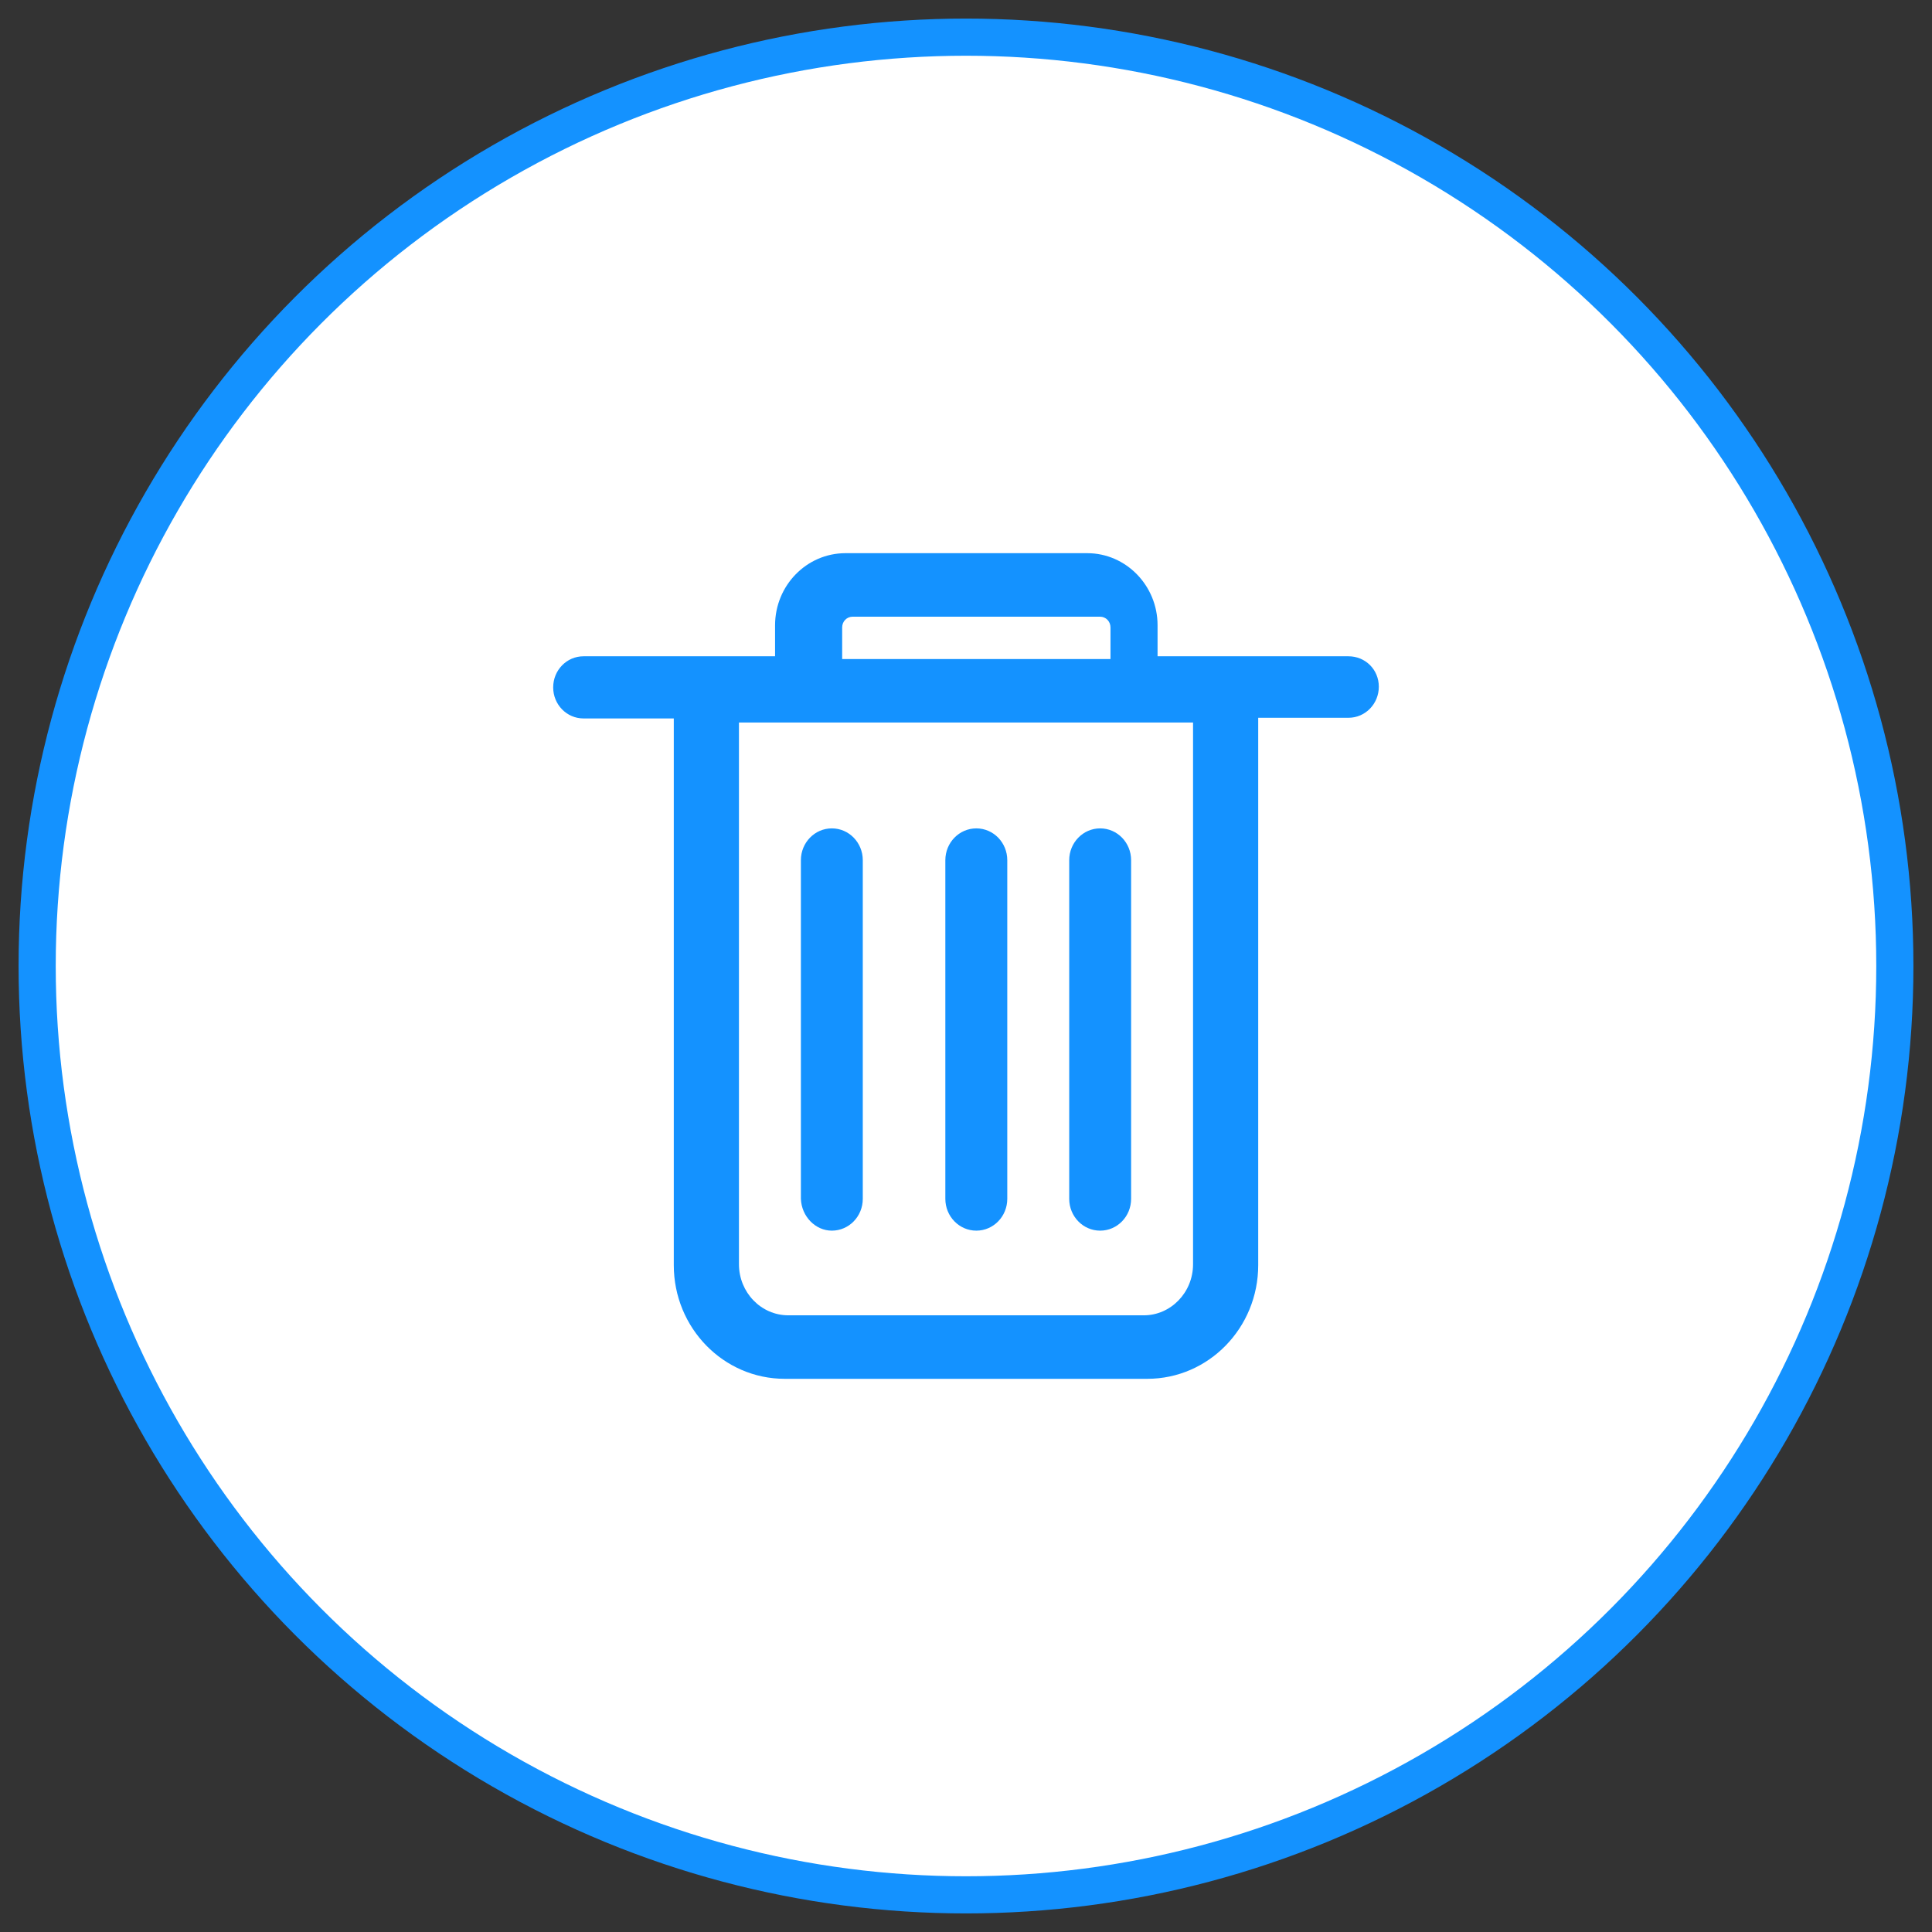 <?xml version="1.0" encoding="UTF-8"?>
<svg width="52px" height="52px" viewBox="0 0 52 52" version="1.1" xmlns="http://www.w3.org/2000/svg" xmlns:xlink="http://www.w3.org/1999/xlink">
    <rect x="0" y="0" width="52" height="52" fill="#333333" stroke="none"/>
    <!-- Generator: Sketch 51.3 (57544) - http://www.bohemiancoding.com/sketch -->
    <title>shanchu-3</title>
    <desc>Created with Sketch.</desc>
    <defs></defs>
    <g id="Symbols" stroke="none" stroke-width="1" fill="none" fill-rule="evenodd">
        <g id="简历1" transform="translate(-659, -14)">
            <g id="shanchu-3" transform="translate(660, 15)">
                <g>
                    <circle id="Oval-2" stroke="#1492FF" fill="#FFFFFF" cx="25" cy="25" r="25"></circle>
                    <path d="M31.111,33.028 C31.111,33.785 30.515,34.402 29.784,34.402 L20.217,34.402 C19.484,34.401 18.89,33.786 18.889,33.028 L18.889,18.447 L31.111,18.447 L31.111,33.028 Z M21.667,15.888 C21.667,15.725 21.791,15.598 21.951,15.598 L28.606,15.598 C28.765,15.598 28.889,15.725 28.889,15.888 L28.889,16.738 L21.667,16.738 L21.667,15.888 Z M35.295,16.664 L30.156,16.664 L30.156,15.828 C30.156,14.761 29.306,13.889 28.264,13.889 L21.753,13.889 C20.709,13.891 19.863,14.758 19.861,15.828 L19.861,16.664 L14.705,16.664 C14.253,16.664 13.889,17.038 13.889,17.501 C13.889,17.963 14.253,18.337 14.705,18.337 L17.135,18.337 L17.135,33.051 C17.135,34.741 18.472,36.111 20.122,36.111 L29.878,36.111 C31.528,36.111 32.865,34.741 32.865,33.051 L32.865,18.319 L35.295,18.319 C35.747,18.319 36.111,17.945 36.111,17.483 C36.111,17.02 35.747,16.664 35.295,16.664 Z M25.278,32.123 C25.739,32.123 26.111,31.74 26.111,31.266 L26.111,22.153 C26.111,21.679 25.739,21.296 25.278,21.296 C24.817,21.296 24.444,21.679 24.444,22.153 L24.444,31.266 C24.444,31.74 24.817,32.123 25.278,32.123 Z M21.389,32.123 C21.85,32.123 22.222,31.74 22.222,31.266 L22.222,22.153 C22.222,21.679 21.85,21.296 21.389,21.296 C20.928,21.296 20.556,21.679 20.556,22.153 L20.556,31.266 C20.573,31.74 20.946,32.123 21.389,32.123 Z M28.611,32.123 C29.072,32.123 29.444,31.74 29.444,31.266 L29.444,22.153 C29.444,21.679 29.072,21.296 28.611,21.296 C28.151,21.296 27.778,21.679 27.778,22.153 L27.778,31.266 C27.778,31.74 28.15,32.123 28.611,32.123 Z" id="Shape" fill="#1492FF" fill-rule="nonzero"></path>
                </g>
            </g>
        </g>
    </g>
</svg>